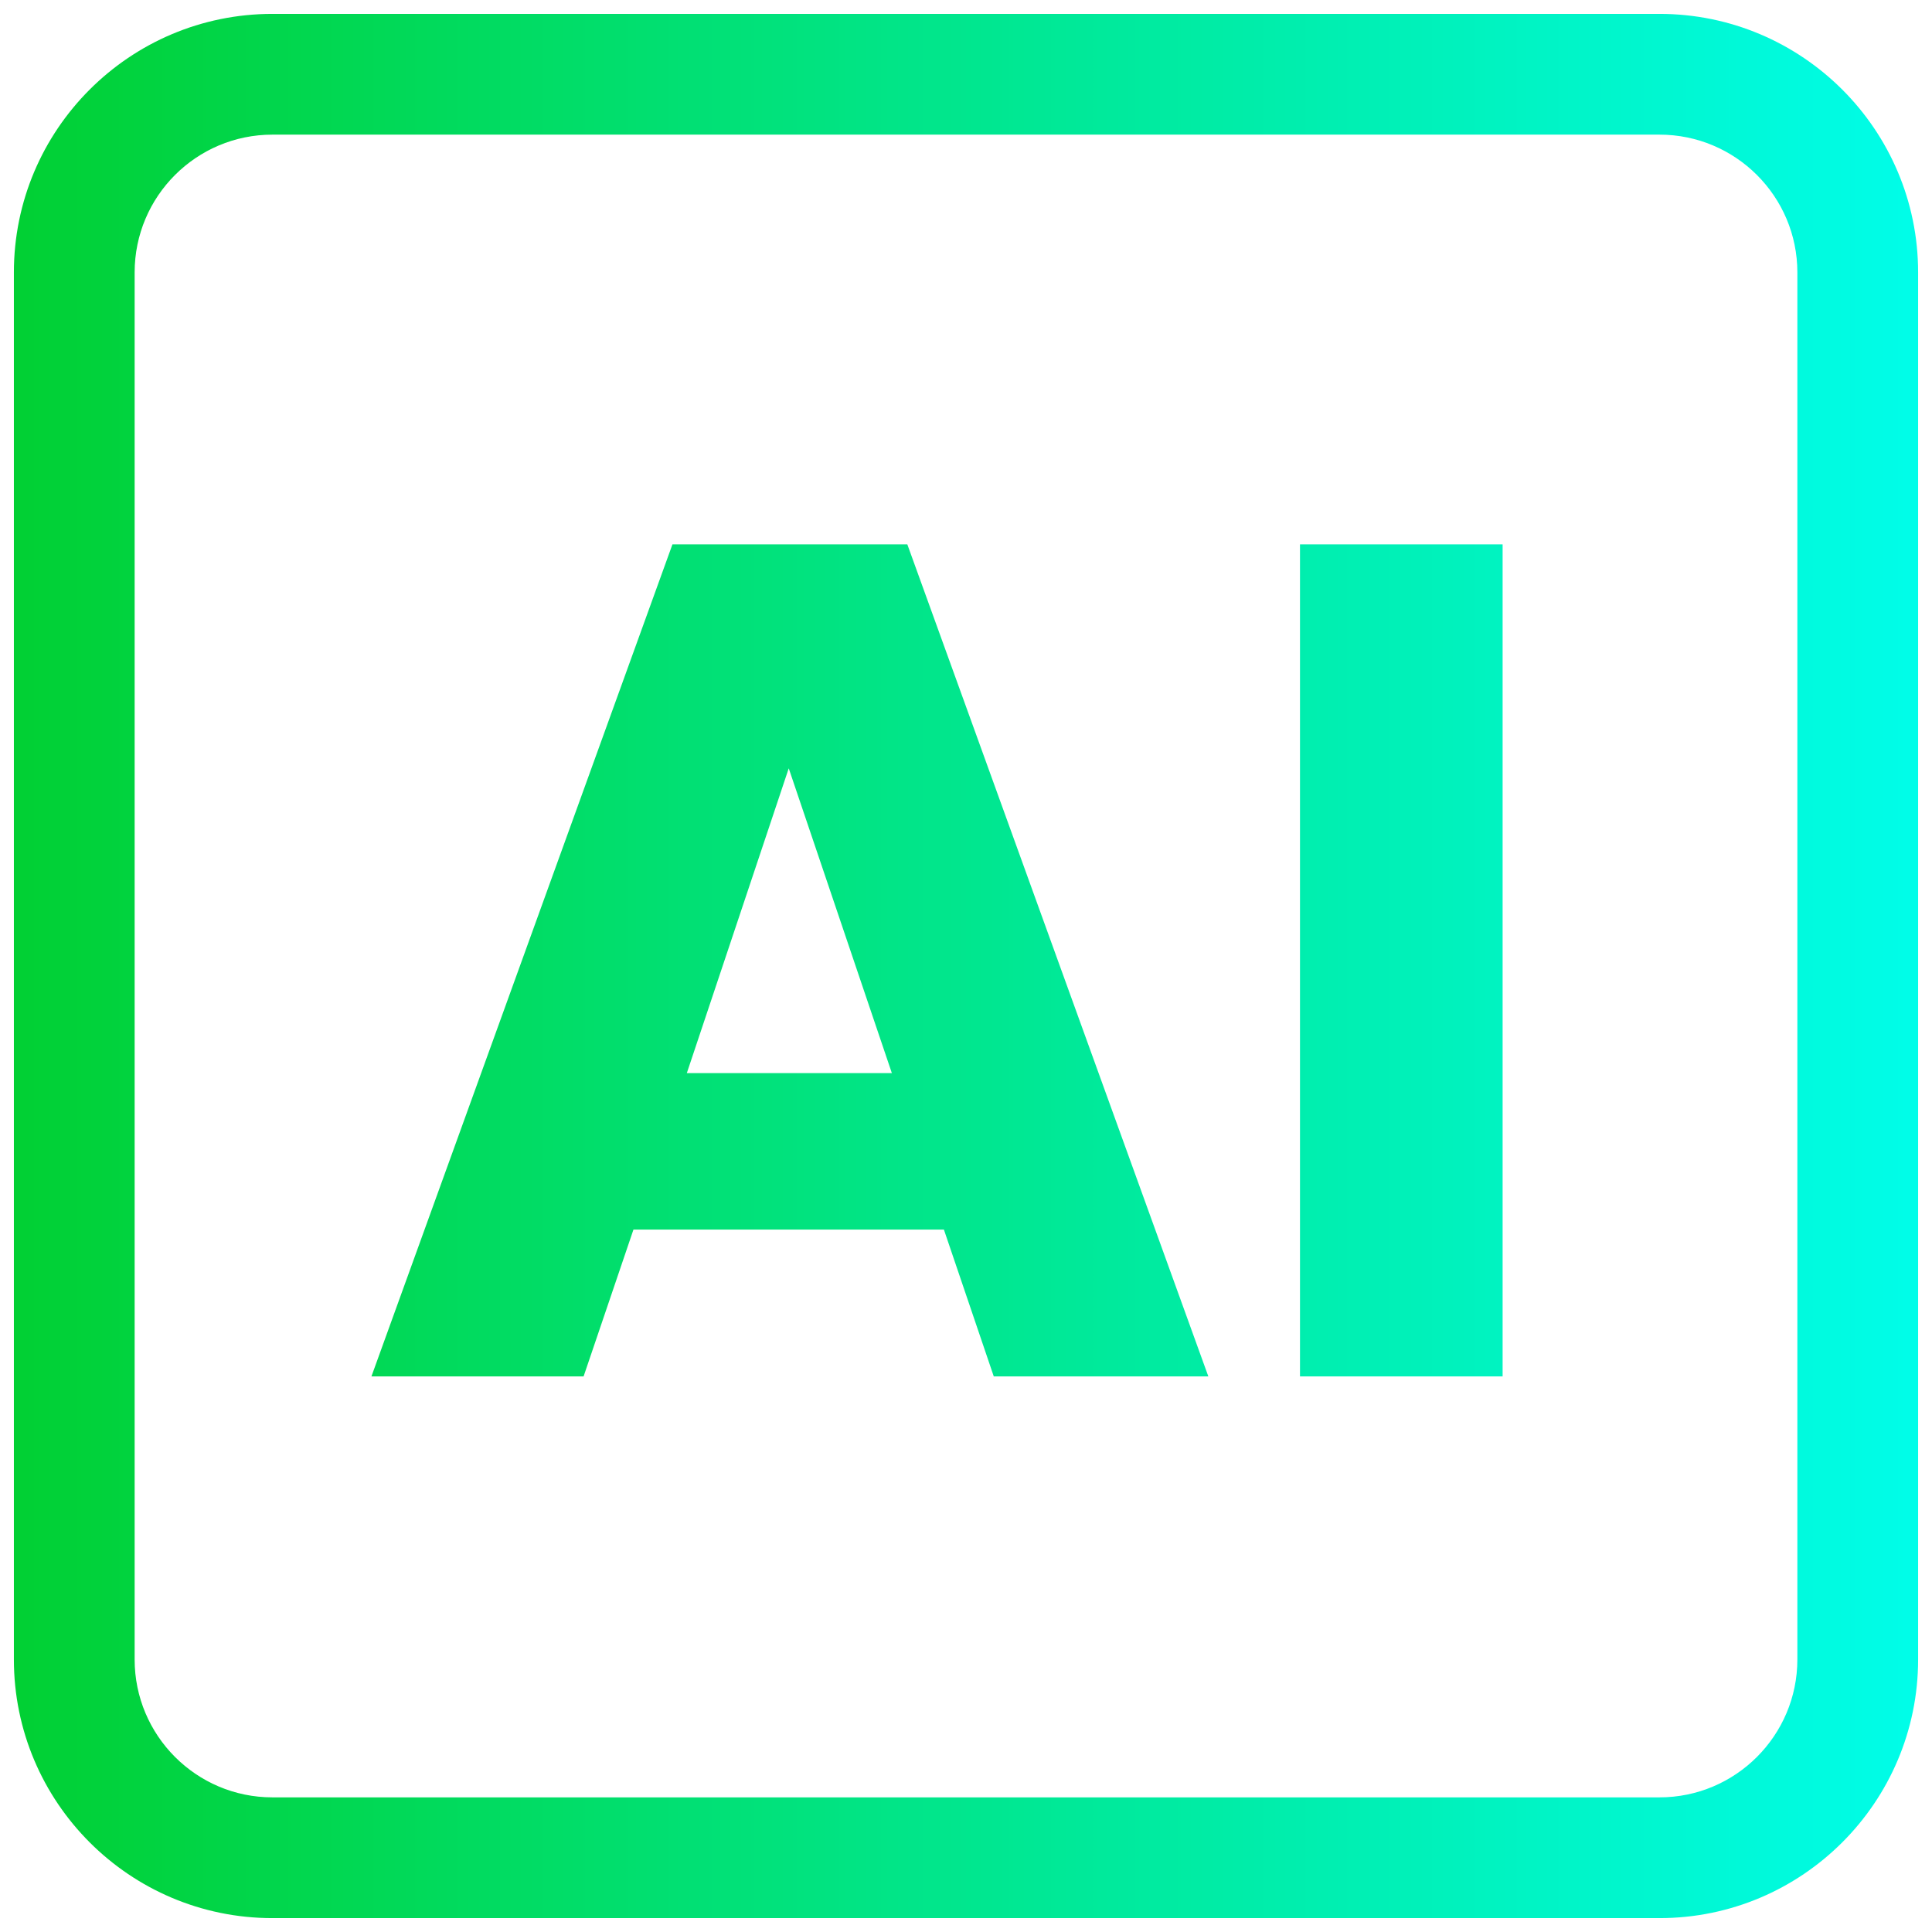 <svg width="16" height="16" viewBox="0 0 16 16" fill="none" xmlns="http://www.w3.org/2000/svg">
<path d="M13.743 0.115C14.925 0.115 15.885 1.074 15.885 2.256V13.743C15.885 14.925 14.925 15.885 13.743 15.885H2.256C1.074 15.885 0.115 14.925 0.115 13.743V2.256C0.115 1.074 1.074 0.115 2.256 0.115H13.743ZM2.256 1.115C1.626 1.115 1.115 1.626 1.115 2.256V13.743C1.115 14.373 1.626 14.885 2.256 14.885H13.743C14.373 14.885 14.885 14.373 14.885 13.743V2.256C14.885 1.626 14.373 1.115 13.743 1.115H2.256ZM10.007 11.399H8.23L7.817 10.183H5.246L4.833 11.399H3.076L5.569 4.508H7.514L10.007 11.399ZM12.444 11.399H10.766V4.508H12.444V11.399ZM5.688 8.887H7.386L6.532 6.363L5.688 8.887Z" fill="url(#paint0_linear_6693_3118)"/>
<defs>
<linearGradient id="paint0_linear_6693_3118" x1="0.115" y1="8" x2="15.885" y2="8" gradientUnits="userSpaceOnUse">
<stop stop-color="#01D033"/>
<stop offset="1" stop-color="#00FDE9"/>
</linearGradient>
</defs>
</svg>
